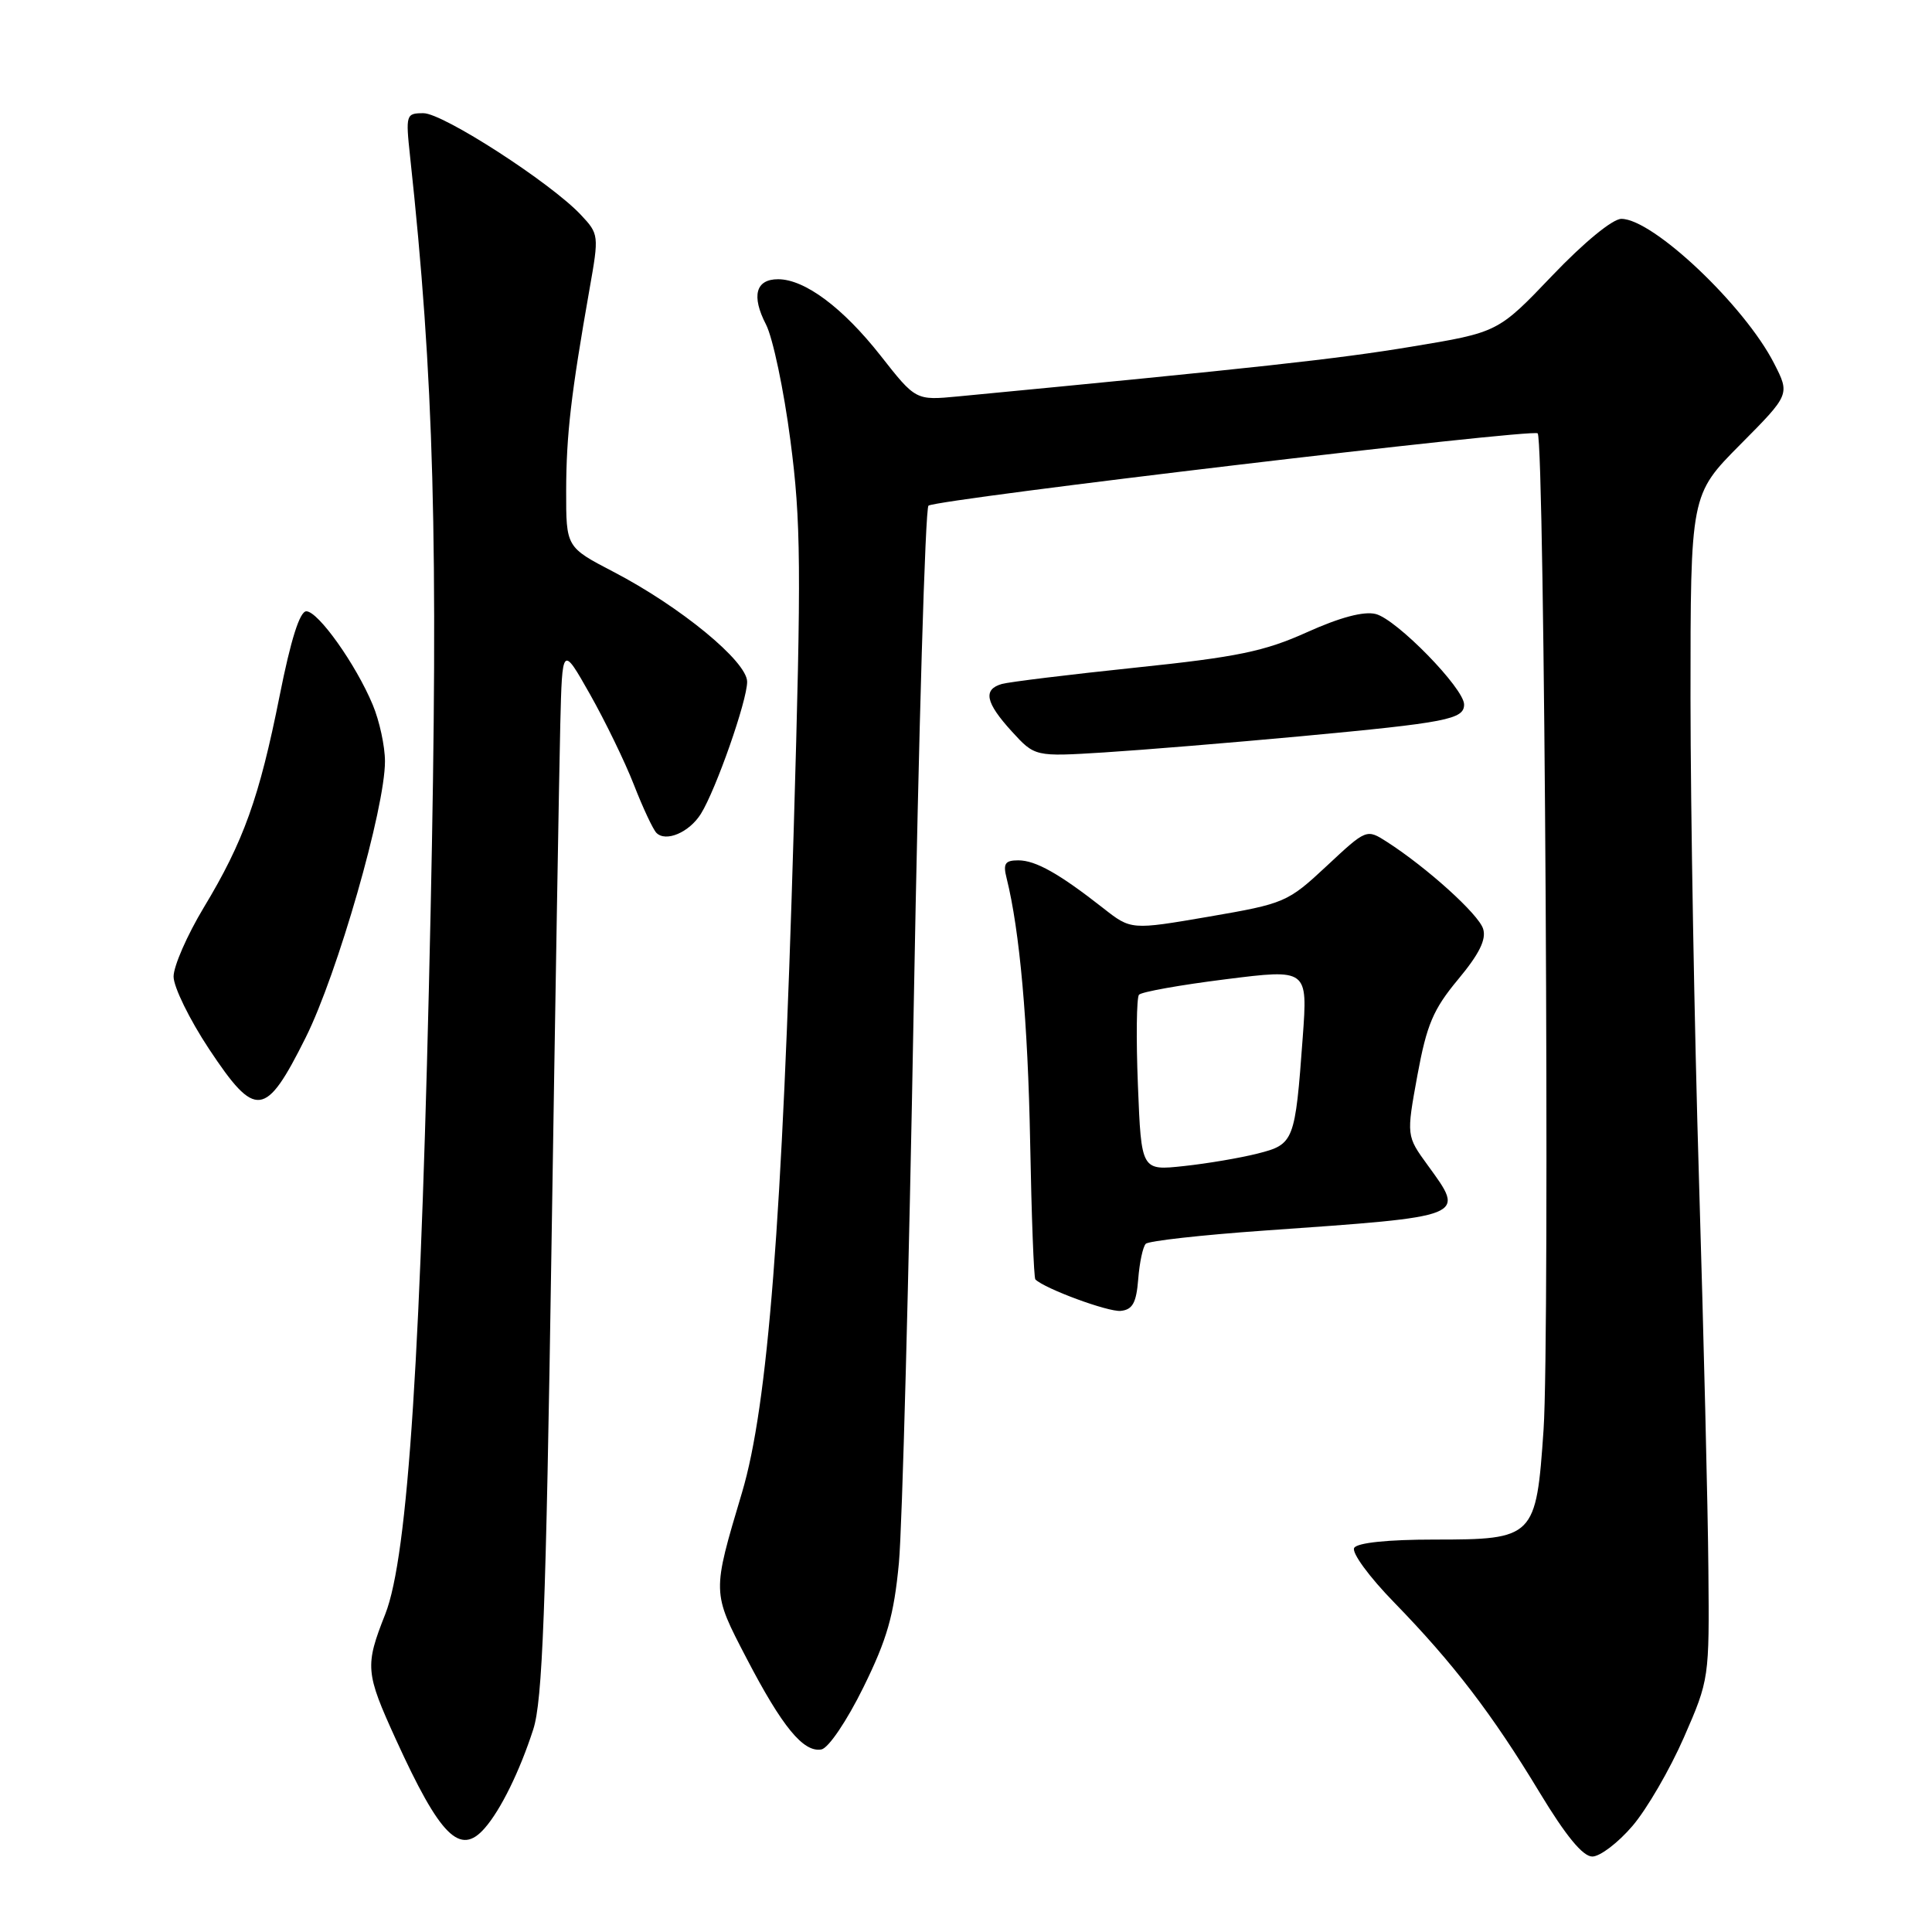 <?xml version="1.0" encoding="UTF-8" standalone="no"?>
<!DOCTYPE svg PUBLIC "-//W3C//DTD SVG 1.1//EN" "http://www.w3.org/Graphics/SVG/1.1/DTD/svg11.dtd" >
<svg xmlns="http://www.w3.org/2000/svg" xmlns:xlink="http://www.w3.org/1999/xlink" version="1.1" viewBox="0 0 256 256">
 <g >
 <path fill="currentColor"
d=" M 216.30 241.96 C 218.20 239.75 221.27 234.46 223.13 230.21 C 226.48 222.55 226.50 222.40 226.37 208.00 C 226.31 200.03 225.74 176.85 225.13 156.50 C 224.51 136.15 224.01 107.36 224.00 92.53 C 224.00 65.55 224.00 65.55 230.59 58.91 C 237.18 52.27 237.18 52.27 235.08 48.16 C 231.17 40.49 219.03 29.00 214.84 29.00 C 213.68 29.00 209.89 32.11 205.68 36.52 C 198.50 44.04 198.50 44.04 187.00 45.94 C 177.20 47.57 166.41 48.75 126.92 52.53 C 121.34 53.06 121.34 53.06 116.67 47.11 C 111.68 40.77 106.63 37.00 103.10 37.00 C 100.13 37.00 99.54 39.21 101.50 43.00 C 102.40 44.75 103.86 51.65 104.73 58.34 C 106.14 69.06 106.19 75.18 105.17 110.00 C 103.65 161.98 101.75 186.26 98.32 197.77 C 94.34 211.12 94.33 210.91 98.93 219.75 C 103.65 228.82 106.46 232.24 108.84 231.81 C 109.78 231.63 112.20 228.05 114.40 223.59 C 117.56 217.17 118.45 214.05 119.11 207.09 C 119.55 202.36 120.44 169.03 121.08 133.00 C 121.73 96.97 122.60 67.28 123.03 67.00 C 124.41 66.12 203.11 56.77 203.75 57.42 C 204.68 58.34 205.38 177.00 204.53 189.44 C 203.55 203.76 203.31 204.00 190.06 204.00 C 183.90 204.00 179.86 204.42 179.44 205.10 C 179.06 205.71 181.41 208.93 184.75 212.35 C 192.58 220.40 197.74 227.14 204.01 237.52 C 207.49 243.27 209.73 246.00 210.99 246.00 C 212.01 246.00 214.40 244.18 216.30 241.96 Z  M 64.22 242.25 C 66.34 239.84 68.87 234.69 70.66 229.15 C 71.88 225.37 72.34 213.43 73.07 165.50 C 73.57 133.05 74.10 101.78 74.24 96.00 C 74.50 85.50 74.50 85.50 78.18 92.00 C 80.20 95.58 82.82 100.97 84.00 104.00 C 85.18 107.03 86.52 109.88 86.97 110.35 C 88.22 111.63 91.33 110.30 92.87 107.84 C 94.87 104.63 99.00 92.85 99.00 90.34 C 99.00 87.65 90.14 80.37 81.25 75.75 C 75.01 72.50 75.01 72.50 75.02 65.00 C 75.04 57.57 75.66 52.26 78.12 38.28 C 79.38 31.17 79.36 31.01 76.96 28.46 C 72.97 24.21 58.69 14.99 56.11 15.00 C 53.80 15.00 53.74 15.18 54.34 20.75 C 57.51 50.09 58.10 71.64 57.06 120.69 C 55.82 179.16 54.08 206.19 51.05 213.88 C 48.34 220.74 48.41 221.61 52.46 230.49 C 58.32 243.34 60.96 245.98 64.22 242.25 Z  M 150.82 169.50 C 150.99 167.30 151.44 165.19 151.82 164.81 C 152.19 164.43 159.25 163.64 167.50 163.06 C 194.60 161.15 194.19 161.31 189.18 154.40 C 186.35 150.51 186.35 150.51 187.81 142.50 C 189.05 135.77 189.90 133.75 193.21 129.77 C 196.01 126.41 196.97 124.47 196.52 123.07 C 195.91 121.13 189.10 114.98 183.79 111.56 C 181.07 109.82 181.07 109.82 175.79 114.75 C 170.63 119.56 170.24 119.73 160.19 121.46 C 149.87 123.23 149.87 123.23 146.19 120.34 C 140.35 115.76 137.23 114.00 134.93 114.00 C 133.17 114.00 132.89 114.43 133.38 116.36 C 135.12 123.32 136.20 135.42 136.50 151.33 C 136.68 161.13 136.99 169.32 137.19 169.53 C 138.43 170.76 146.83 173.86 148.50 173.70 C 150.07 173.54 150.57 172.64 150.82 169.50 Z  M 40.50 137.49 C 44.72 129.05 51.03 107.05 51.01 100.87 C 51.01 98.88 50.28 95.51 49.39 93.39 C 47.15 88.02 42.16 81.00 40.59 81.00 C 39.72 81.00 38.53 84.76 37.05 92.21 C 34.36 105.69 32.28 111.51 26.99 120.27 C 24.80 123.91 23.00 128.02 23.00 129.40 C 23.00 130.78 25.12 135.10 27.70 139.00 C 33.88 148.31 35.17 148.16 40.50 137.49 Z  M 172.35 97.56 C 191.75 95.75 194.00 95.31 194.00 93.35 C 194.00 91.21 185.05 82.05 182.29 81.36 C 180.72 80.96 177.56 81.80 173.19 83.77 C 167.56 86.31 163.96 87.06 150.50 88.46 C 141.70 89.38 133.71 90.36 132.75 90.63 C 130.22 91.36 130.59 93.10 134.06 96.91 C 137.13 100.27 137.13 100.27 146.31 99.70 C 151.37 99.38 163.08 98.42 172.35 97.56 Z  M 150.78 143.81 C 150.53 137.59 150.60 132.19 150.92 131.81 C 151.24 131.43 156.40 130.51 162.39 129.76 C 173.28 128.39 173.28 128.39 172.62 137.44 C 171.61 151.26 171.47 151.63 166.65 152.85 C 164.37 153.43 159.96 154.18 156.86 154.51 C 151.23 155.12 151.23 155.12 150.78 143.81 Z "/>
</g>
</svg>